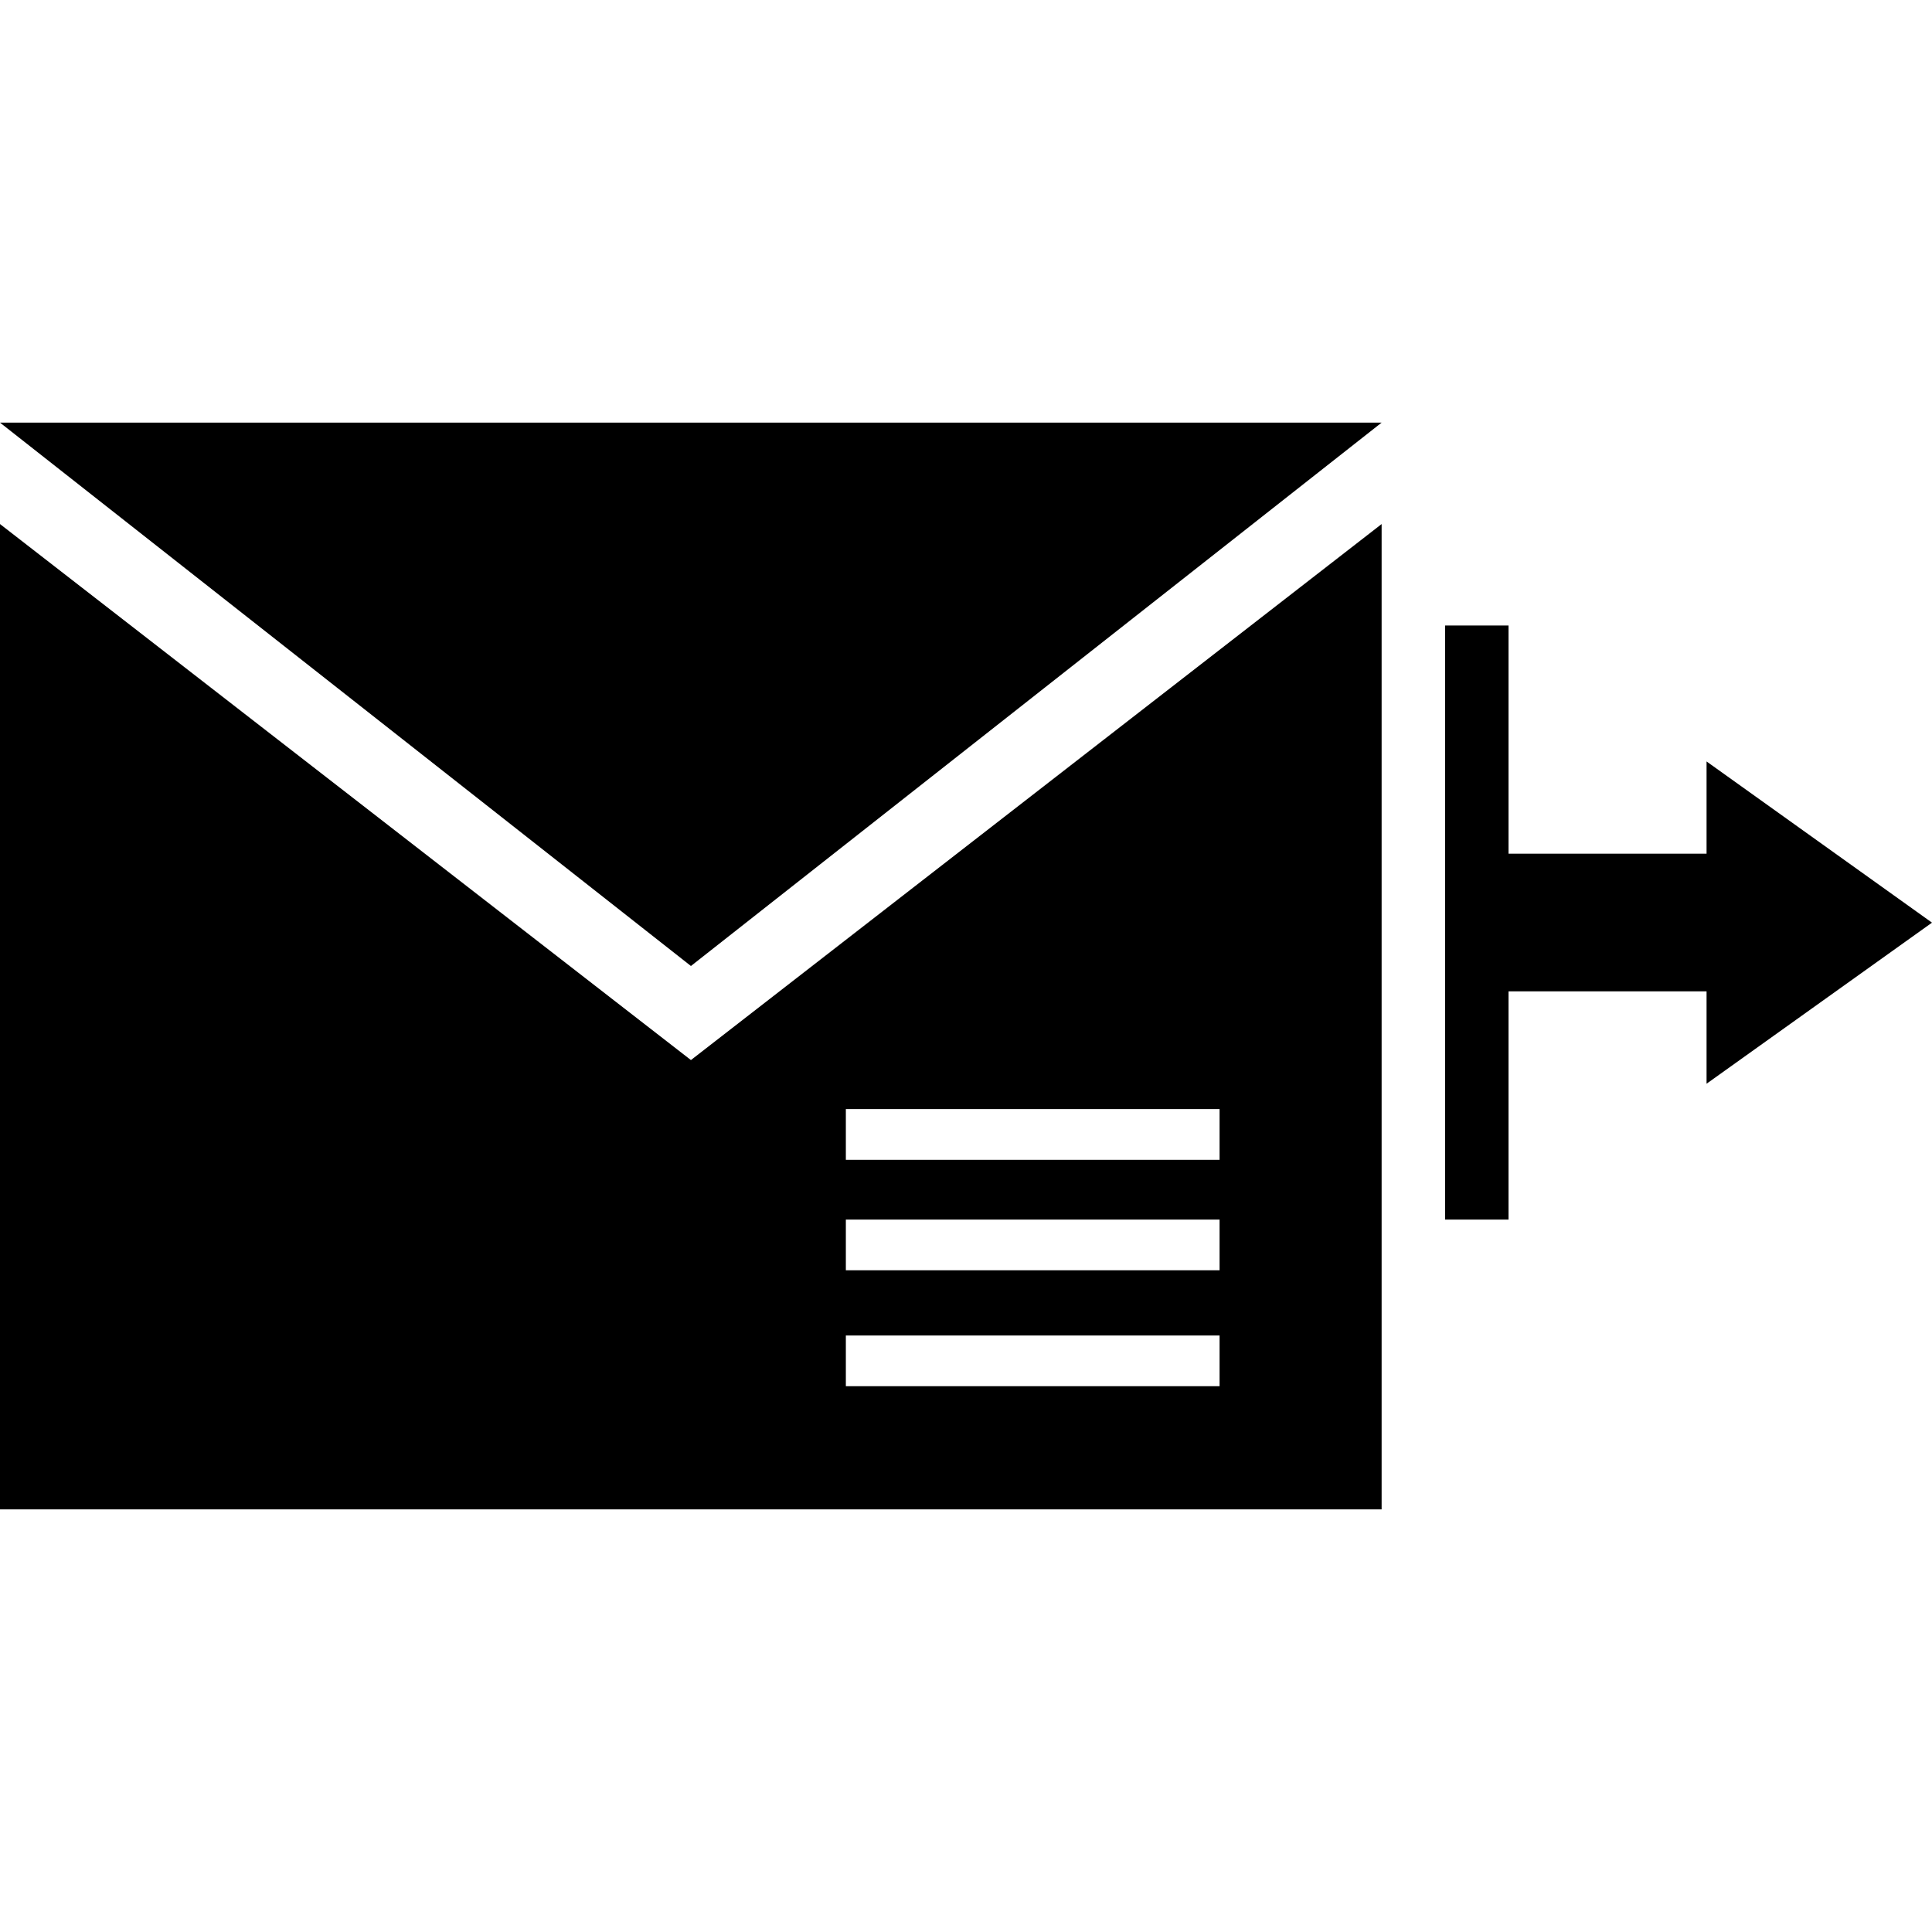 <?xml version="1.0" standalone="no"?><!DOCTYPE svg PUBLIC "-//W3C//DTD SVG 1.1//EN" "http://www.w3.org/Graphics/SVG/1.1/DTD/svg11.dtd"><svg t="1602481515591" class="icon" viewBox="0 0 1024 1024" version="1.1" xmlns="http://www.w3.org/2000/svg" p-id="15926" xmlns:xlink="http://www.w3.org/1999/xlink" width="200" height="200"><defs><style type="text/css"></style></defs><path d="M1024 489.024 904.512 574.4 904.512 525.44 799.552 525.44 799.552 646.4 765.952 646.4 765.952 331.52 799.552 331.52 799.552 452.48 904.512 452.48 904.512 403.584Z" p-id="15927"></path><path d="M732.288 277.76l0 522.24L0 800 0 277.76l366.208 284.096L732.288 277.76zM646.4 734.72l0-26.88L448.32 707.84l0 26.88L646.4 734.72zM646.4 673.28 646.4 646.4 448.32 646.4l0 26.88L646.4 673.28zM646.4 614.72l0-26.88L448.32 587.84l0 26.88L646.4 614.72z" p-id="15928"></path><path d="M732.288 224 366.208 512 0 224Z" p-id="15929"></path></svg>